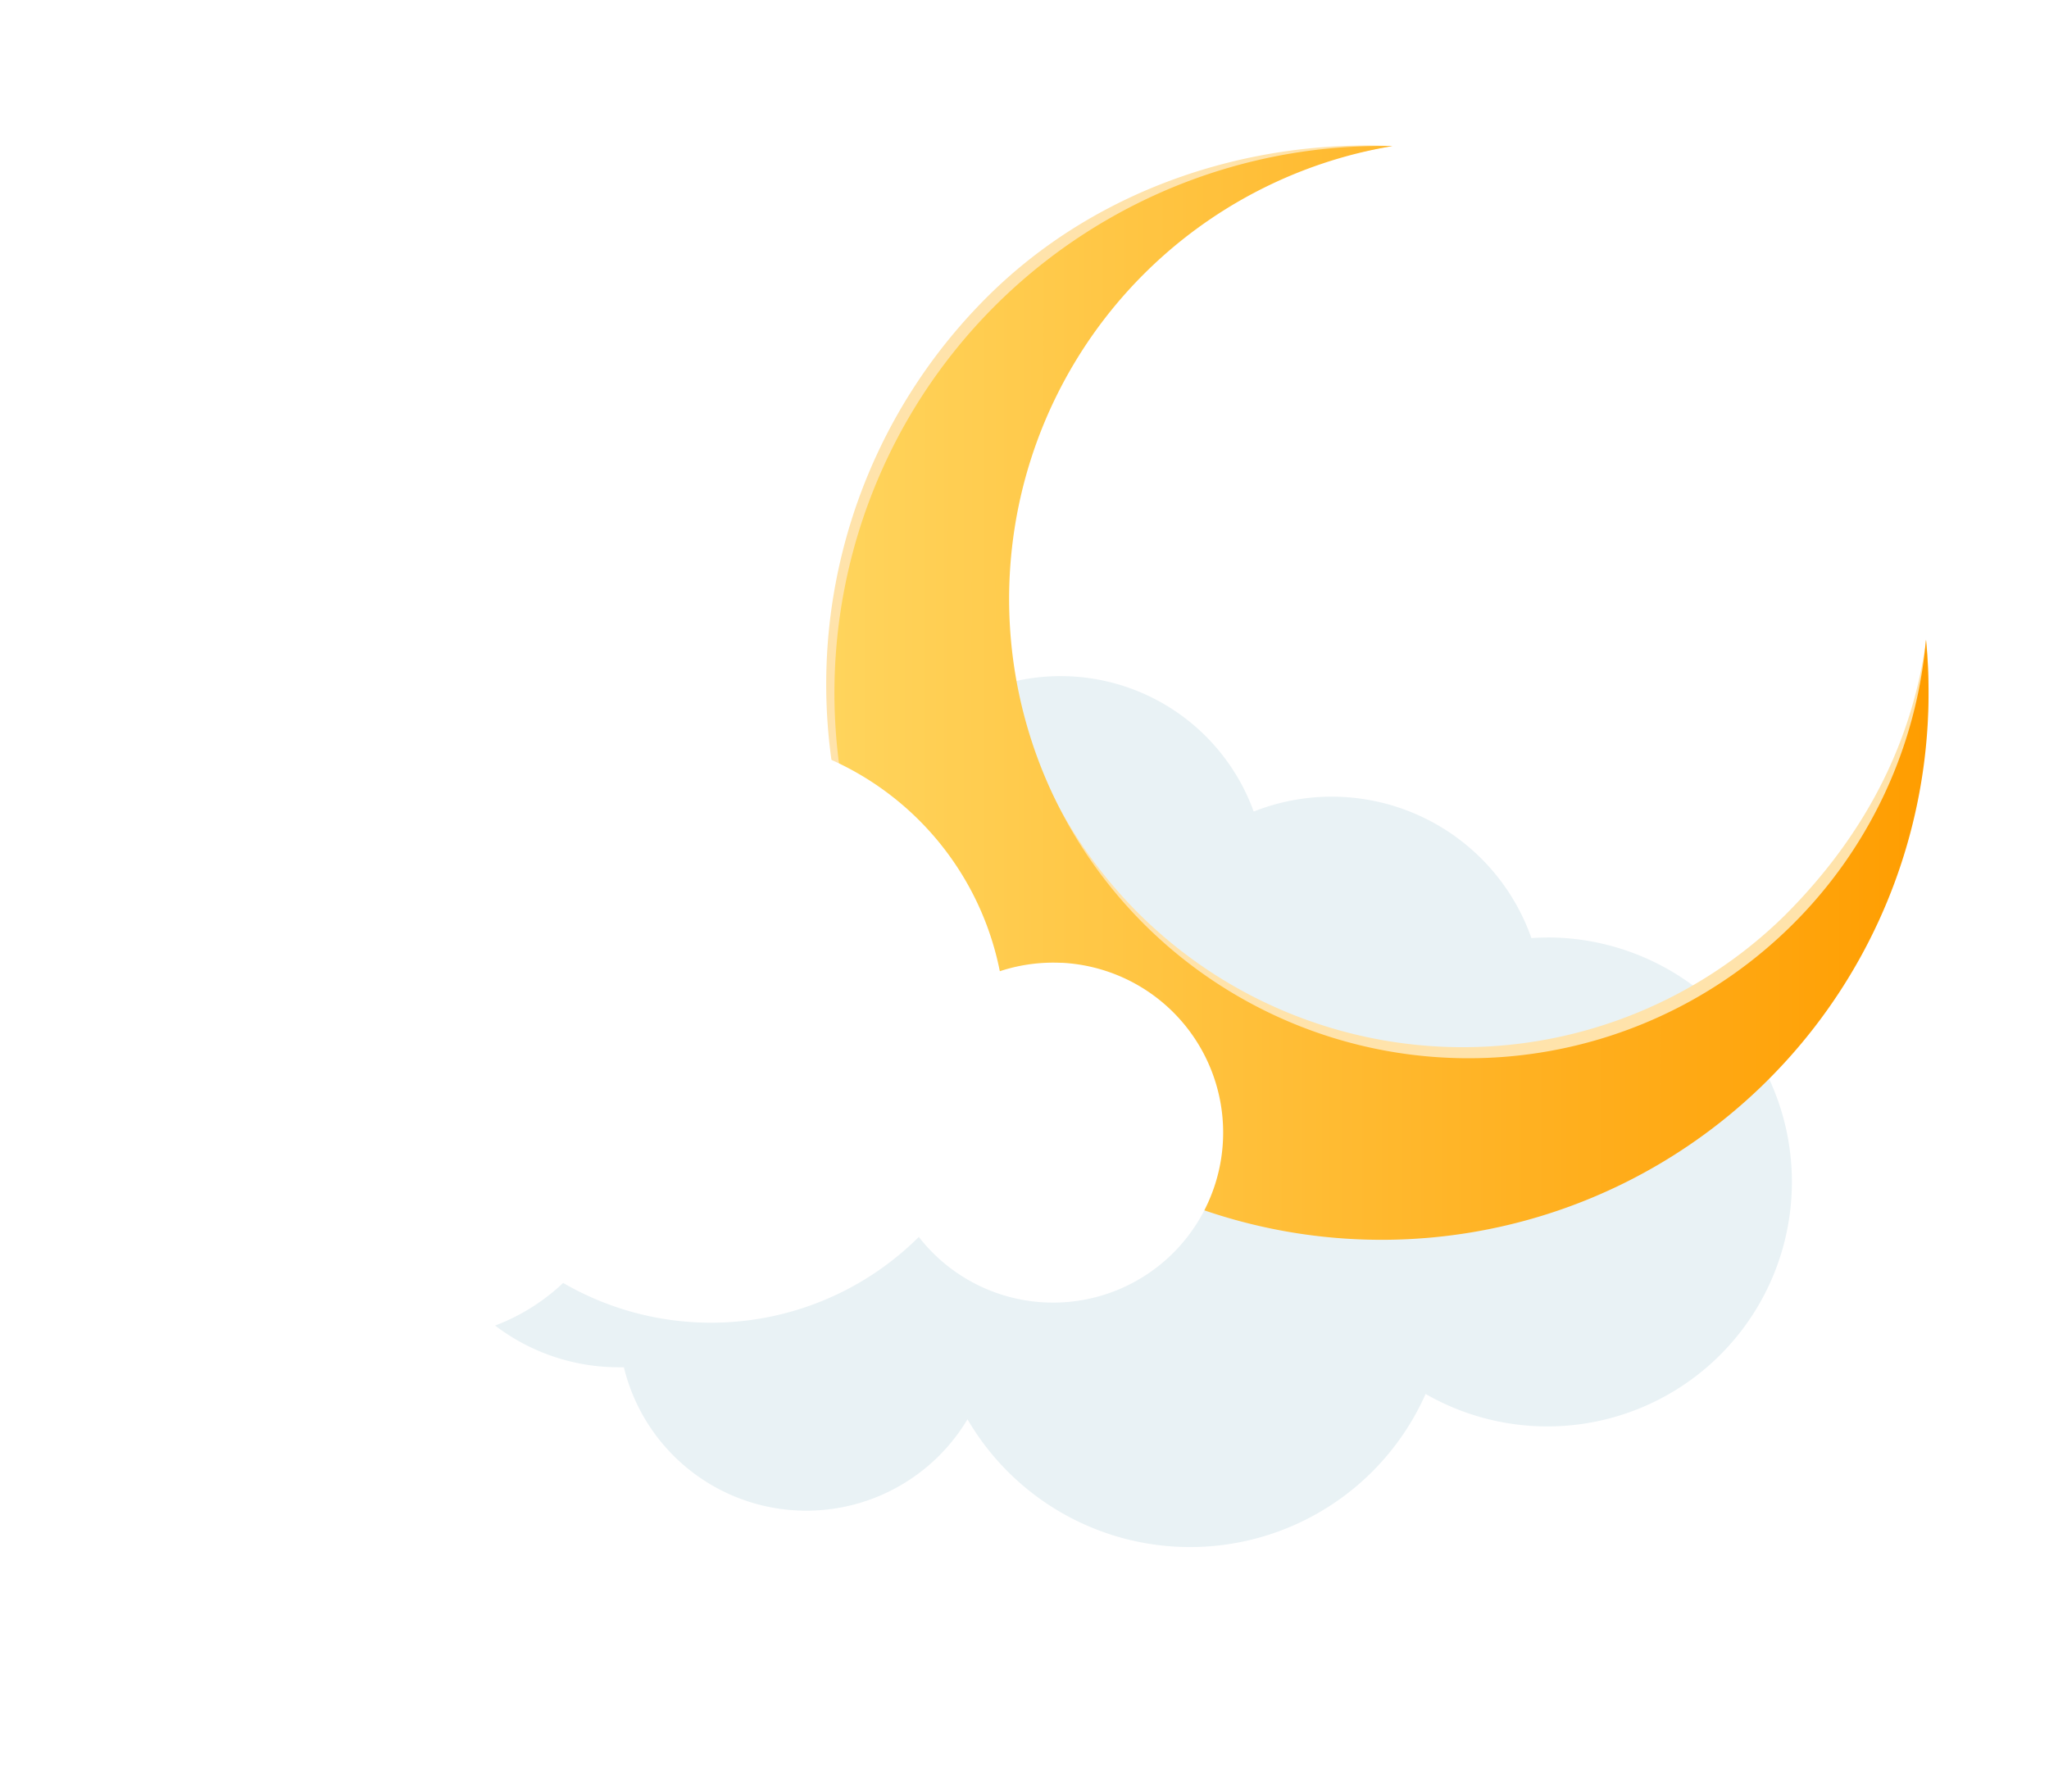 <?xml version="1.0" encoding="UTF-8"?>
<svg width="489.98" height="428.56" version="1.1" viewBox="0 0 489.98 428.56" xmlns="http://www.w3.org/2000/svg">
 <defs>
  <style>.moon-clouds-cls-1 {
        isolation: isolate;
      }

      .moon-clouds-cls-2, .moon-clouds-cls-7 {
        fill: #fff;
      }

      .moon-clouds-cls-3 {
        fill: #e9f2f5;
      }

      .moon-clouds-cls-4 {
        fill: #ffe3ab;
      }

      .moon-clouds-cls-5 {
        fill: url(#moon-clouds-linear-gradient);
      }

      .moon-clouds-cls-6 {
        mix-blend-mode: multiply;
      }

      .moon-clouds-cls-7 {
        opacity: 0;
      }</style>
  <linearGradient id="moon-clouds-linear-gradient" x1="1026.3" x2="1211.2" y1="519.19" y2="704.15" gradientTransform="rotate(-45 126.84 1364.9)" gradientUnits="userSpaceOnUse">
   <stop stop-color="#ffd45c" offset="0"/>
   <stop stop-color="#ff9d00" offset="1"/>
  </linearGradient>
  <filter id="filter51" x="-.109" y="-.11" width="1.241" height="1.243" color-interpolation-filters="sRGB">
   <feFlood flood-color="rgb(0,0,0)" flood-opacity=".302" result="flood"/>
   <feComposite in="flood" in2="SourceGraphic" operator="in" result="composite1"/>
   <feGaussianBlur in="composite1" result="blur" stdDeviation="12"/>
   <feOffset dx="6" dy="6" result="offset"/>
   <feComposite in="SourceGraphic" in2="offset" result="composite2"/>
  </filter>
  <filter id="filter63" x="-.088" y="-.124" width="1.194" height="1.274" color-interpolation-filters="sRGB">
   <feFlood flood-color="rgb(0,0,0)" flood-opacity=".302" result="flood"/>
   <feComposite in="flood" in2="SourceGraphic" operator="in" result="composite1"/>
   <feGaussianBlur in="composite1" result="blur" stdDeviation="12"/>
   <feOffset dx="6" dy="6" result="offset"/>
   <feComposite in="SourceGraphic" in2="offset" result="composite2"/>
  </filter>
  <filter id="filter75" x="-.087" y="-.137" width="1.192" height="1.302" color-interpolation-filters="sRGB">
   <feFlood flood-color="rgb(0,0,0)" flood-opacity=".302" result="flood"/>
   <feComposite in="flood" in2="SourceGraphic" operator="in" result="composite1"/>
   <feGaussianBlur in="composite1" result="blur" stdDeviation="12"/>
   <feOffset dx="6" dy="6" result="offset"/>
   <feComposite in="SourceGraphic" in2="offset" result="composite2"/>
  </filter>
 </defs>
 <g class="moon-clouds-cls-1" transform="translate(28.798 28.8)">
  <g data-name="Layer 2">
   <g id="_Layer_" data-name="&lt;Layer&gt;">
    <g filter="url(#filter75)">
     <path class="moon-clouds-cls-2" d="m333.27 187.44c-1.29 0-2.58 0-3.85 0.13a50.64 50.64 0 0 0-66.42-30.26 49.11 49.11 0 0 0-91.79-1.49 44.37 44.37 0 0 0-7.44-0.65 43.21 43.21 0 0 0-43 38.63 48.72 48.72 0 1 0-9.63 96.48h1.27a44.89 44.89 0 0 0 82.15 12.47 61.62 61.62 0 0 0 109.55-6.08 58.49 58.49 0 1 0 29.12-109.2z"/>
     <path class="moon-clouds-cls-3" d="m335.28 189.45c-1.29 0-2.58 0.05-3.87 0.13a50.62 50.62 0 0 0-66.41-30.26 49.11 49.11 0 0 0-91.79-1.49 42.53 42.53 0 0 0-7.44-0.65 43.19 43.19 0 0 0-43 38.62 49.29 49.29 0 0 0-9.63-1 48.72 48.72 0 1 0 0 97.44h1.25a44.9 44.9 0 0 0 82.17 12.45 61.63 61.63 0 0 0 109.55-6.06 58.48 58.48 0 1 0 29.12-109.2z"/>
    </g>
    <g filter="url(#filter51)">
     <path class="moon-clouds-cls-4" d="m392 184.16a109.86 109.86 0 0 1-155.35-155.37c16.81-16.79 39.73-25 61.53-28.65-34.44-1.57-70.91 10.06-97.09 36.26a130.81 130.81 0 0 0 185 185c28.81-28.78 43.38-65.6 39.72-103.19-3.33 24.84-14.81 46.95-33.81 65.95z"/>
     <path class="moon-clouds-cls-5" d="m394 186.19a109.85 109.85 0 1 1-95.82-186.05 130.82 130.82 0 1 0 127.58 118.05 109.43 109.43 0 0 1-31.76 68z" fill="url(#moon-clouds-linear-gradient)"/>
    </g>
    <g filter="url(#filter63)">
     <g class="moon-clouds-cls-6">
      <path class="moon-clouds-cls-7" d="m316.52 301.1c19.6-29.13 10.11-82.94-3.58-101.76-18-24.71-46.14-28.12-62.58-36.34s-47.69-30.4-68.73-30.4c-29.43 0-44.38 10.87-68.19 17.25-25.69 6.87-69.32 47-93.26 73.23-28 30.7-20.9 76.9-13.75 85.85 13.38 16.75 29.57 33.38 49.91 43.14 19.47 9.33 36.35 8.87 50.91 9.88 11 0.77 23.88 6.23 52.58 0.24 20.34-4.24 30-5.9 40.52-9.16 22.15-6.89 92.43-16.66 116.17-51.93z"/>
     </g>
     <path class="moon-clouds-cls-2" d="m219.11 195.51a40.74 40.74 0 0 0-14.82 2 70.4 70.4 0 0 0-135.42-9.8 48.9 48.9 0 1 0 31 84.36 70.45 70.45 0 0 0 85.05-11 40.67 40.67 0 1 0 34.2-65.58z"/>
    </g>
   </g>
  </g>
 </g>
</svg>
